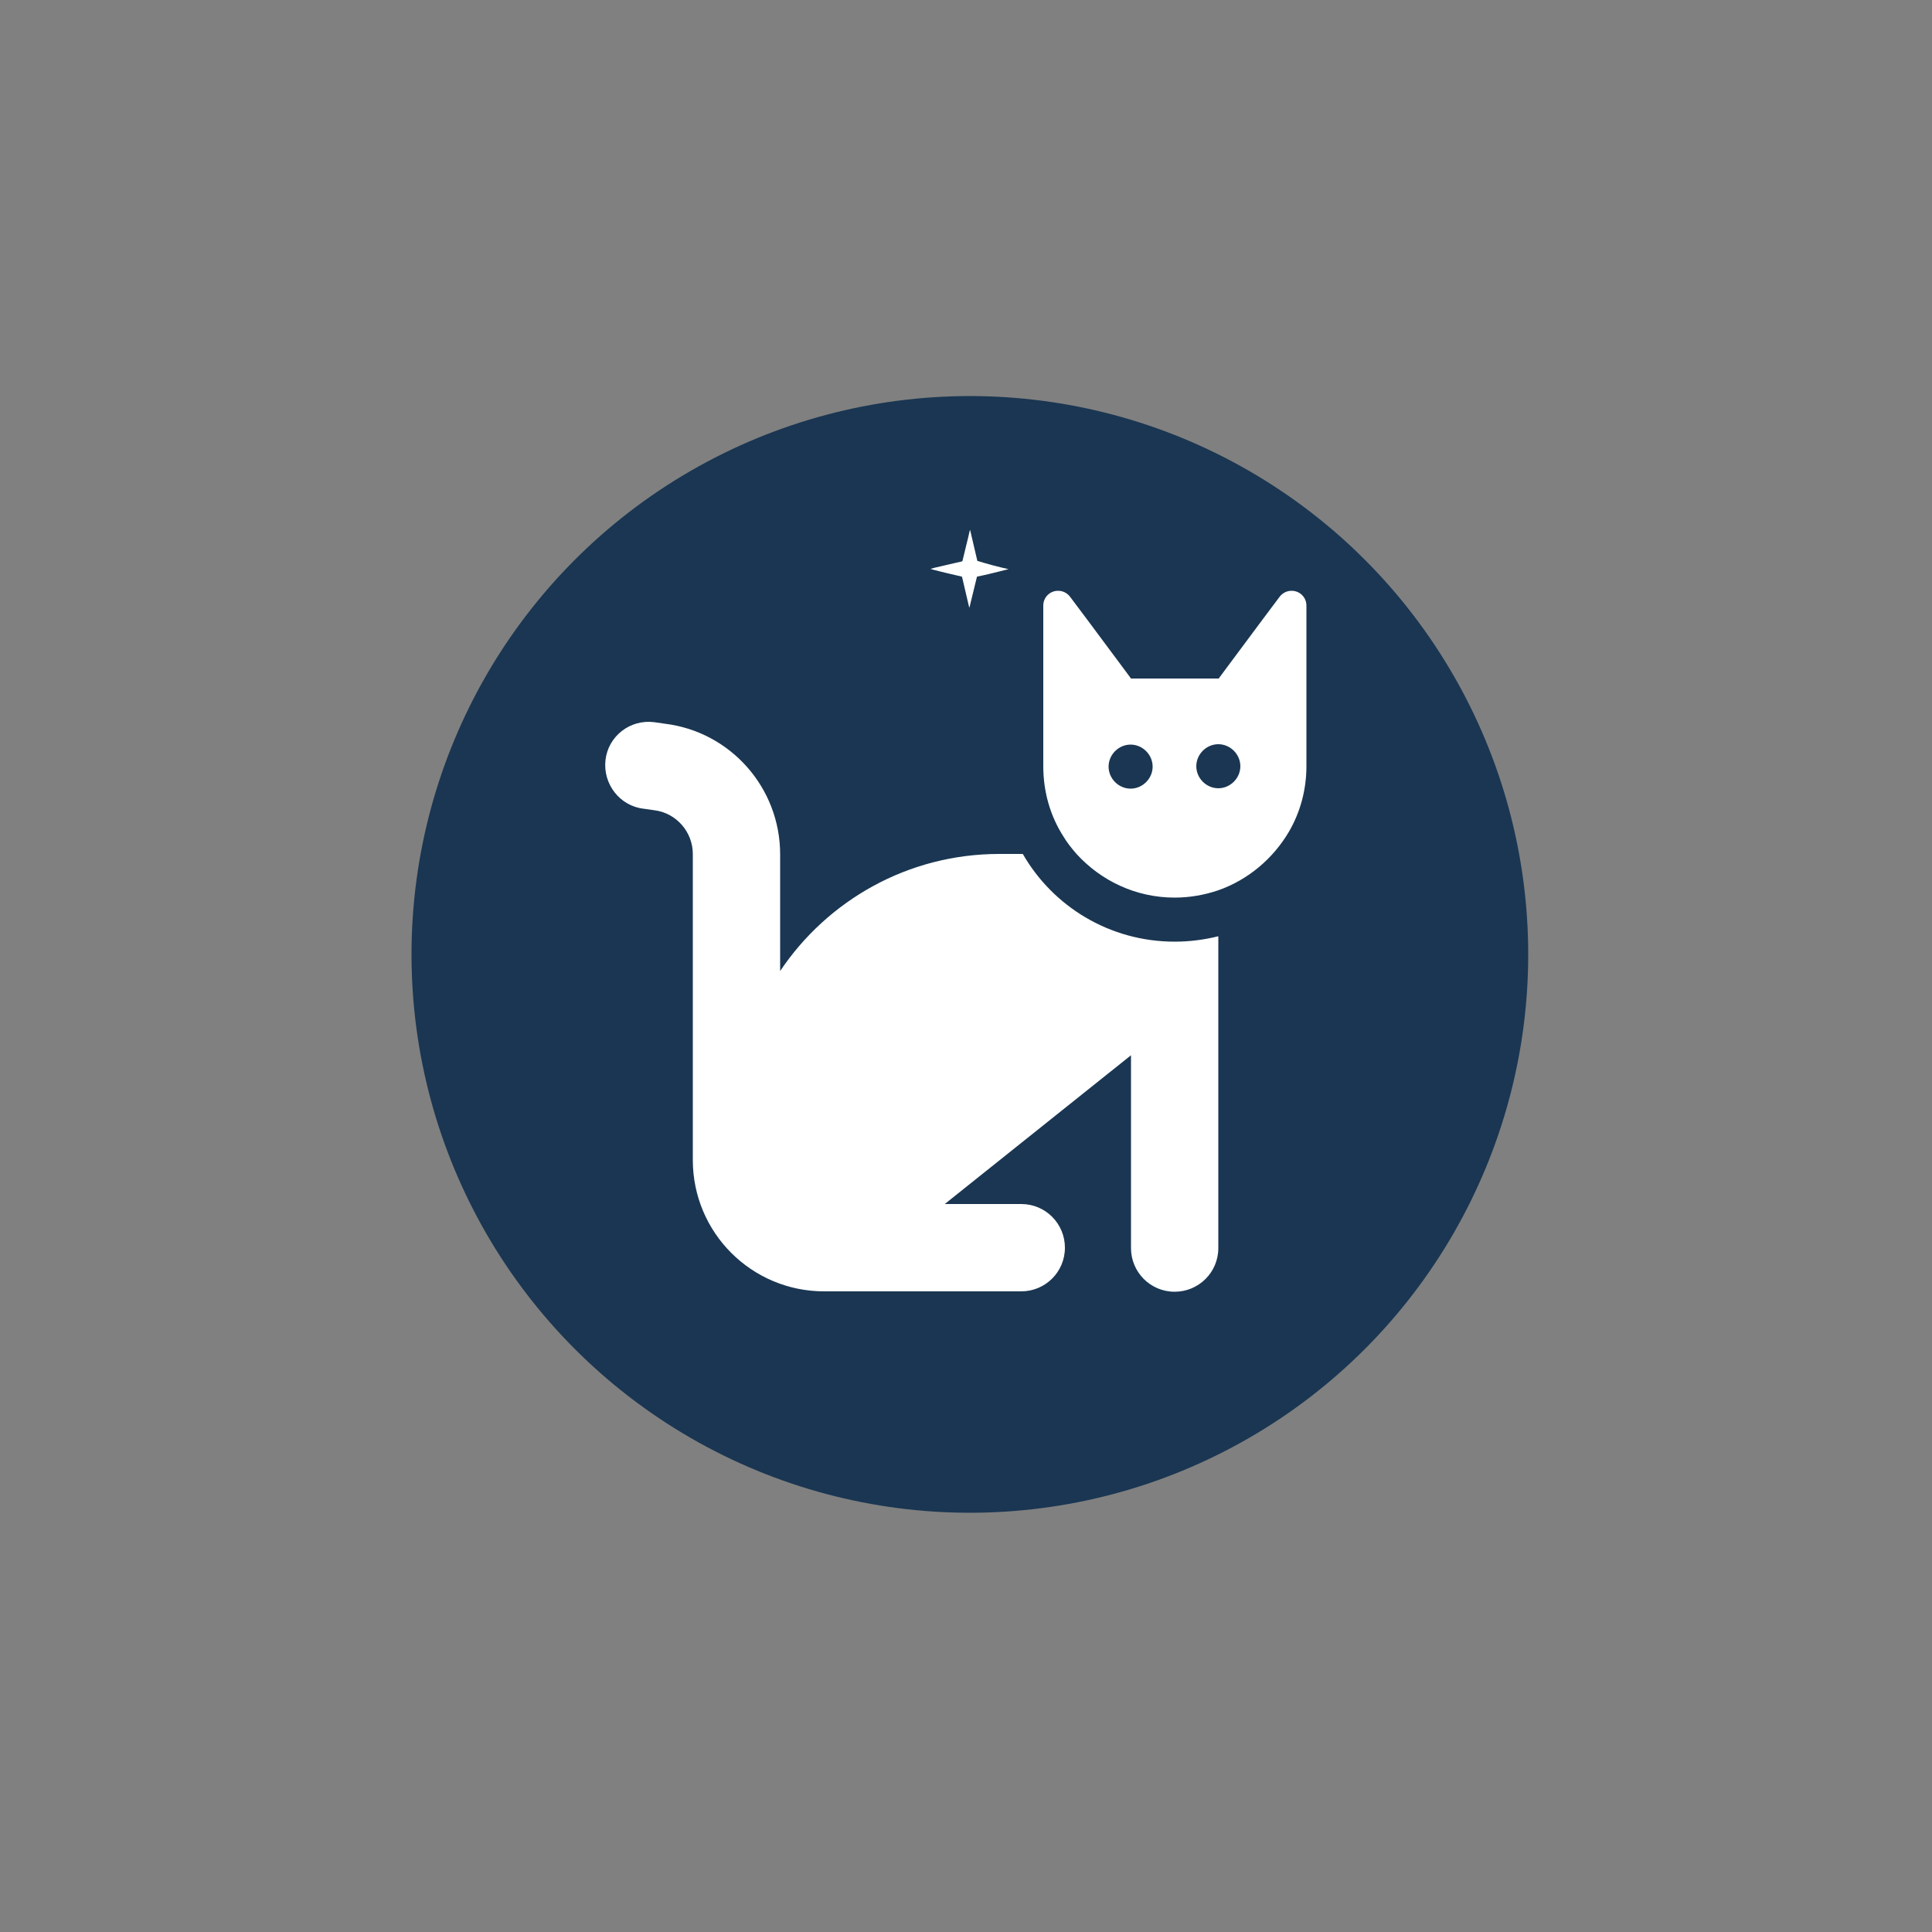 <?xml version="1.0" encoding="utf-8"?>
<!-- Generator: Adobe Illustrator 24.3.0, SVG Export Plug-In . SVG Version: 6.00 Build 0)  -->
<svg version="1.1" id="Layer_1" xmlns="http://www.w3.org/2000/svg" xmlns:xlink="http://www.w3.org/1999/xlink" x="0px" y="0px"
	 viewBox="0 0 500 500" style="enable-background:new 0 0 500 500;" xml:space="preserve">
<rect x="0" y="0" width="500" height="500" fill="#808080" stroke="none"/>
<style type="text/css">
	.st0{fill:#1A3652;}
	.st1{fill:#FFFFFF;}
</style>
<circle class="st0" cx="251" cy="247" r="144.5"/>
<path class="st1" d="M258.6,221h6.1c7.8,13.6,22.5,22.7,39.3,22.7c3.9,0,7.7-0.5,11.3-1.4v1.4V255v68c0,6.3-5.1,11.3-11.3,11.3
	c-6.3,0-11.3-5.1-11.3-11.3v-49.9l-48.2,38.5h19.8c6.3,0,11.3,5.1,11.3,11.3c0,6.3-5.1,11.3-11.3,11.3h-51c-18.8,0-34-15.2-34-34
	v-79.2c0-5.7-4.3-10.6-9.9-11.3l-2.8-0.4c-6.2-0.7-10.6-6.4-9.9-12.6s6.4-10.6,12.6-9.8l2.8,0.4c17,2.1,29.8,16.6,29.8,33.8v30.2
	C214.1,233.1,234.9,221,258.6,221L258.6,221z M315.3,230.4L315.3,230.4c-3.5,1.2-7.4,1.9-11.3,1.9c-10.1,0-19.1-4.4-25.4-11.3l0,0
	c-1.3-1.5-2.5-3-3.5-4.7c-3.3-5.2-5.1-11.4-5.1-18l0,0v-34v-7.1v-0.5c0-2.1,1.7-3.8,3.8-3.8h0.1c1.2,0,2.3,0.6,3,1.5v0l4.5,6
	l9.6,12.9l1.7,2.3h22.7l1.7-2.3l9.6-12.9l4.5-6v0c0.7-0.9,1.8-1.5,3-1.5h0.1c2.1,0,3.8,1.7,3.8,3.8v0.5v7.1v34
	c0,6.1-1.6,11.9-4.5,16.9C329.5,222.2,323,227.7,315.3,230.4z M298.3,198.4c0-3.1-2.6-5.7-5.7-5.7s-5.7,2.6-5.7,5.7s2.6,5.7,5.7,5.7
	S298.3,201.5,298.3,198.4z M315.3,204c3.1,0,5.7-2.6,5.7-5.7s-2.6-5.7-5.7-5.7s-5.7,2.6-5.7,5.7S312.2,204,315.3,204z"/>
<path class="st1" d="M261,147.3c-0.7,0.2-1.3,0.3-2,0.5c-2,0.5-4,1-6,1.4c-0.1,0-0.2,0.1-0.2,0.2c-0.6,2.6-1.3,5.2-1.9,7.8
	c0,0,0,0.1,0,0.1c0-0.1-0.1-0.2-0.1-0.2c-0.6-2.6-1.2-5.1-1.8-7.7c0-0.1-0.1-0.2-0.2-0.2c-2.6-0.6-5.2-1.2-7.8-1.9
	c0,0-0.1,0-0.1-0.1c0.4-0.1,0.7-0.2,1.1-0.3c2.3-0.5,4.6-1.1,6.9-1.6c0.1,0,0.2-0.1,0.2-0.2c0.6-2.6,1.3-5.2,1.9-7.9c0,0,0,0,0-0.1
	c0,0.1,0.1,0.2,0.1,0.2c0.6,2.6,1.2,5.1,1.8,7.7c0,0.2,0.1,0.2,0.2,0.2C255.7,146,258.3,146.7,261,147.3
	C260.9,147.3,260.9,147.3,261,147.3z"/>
</svg>